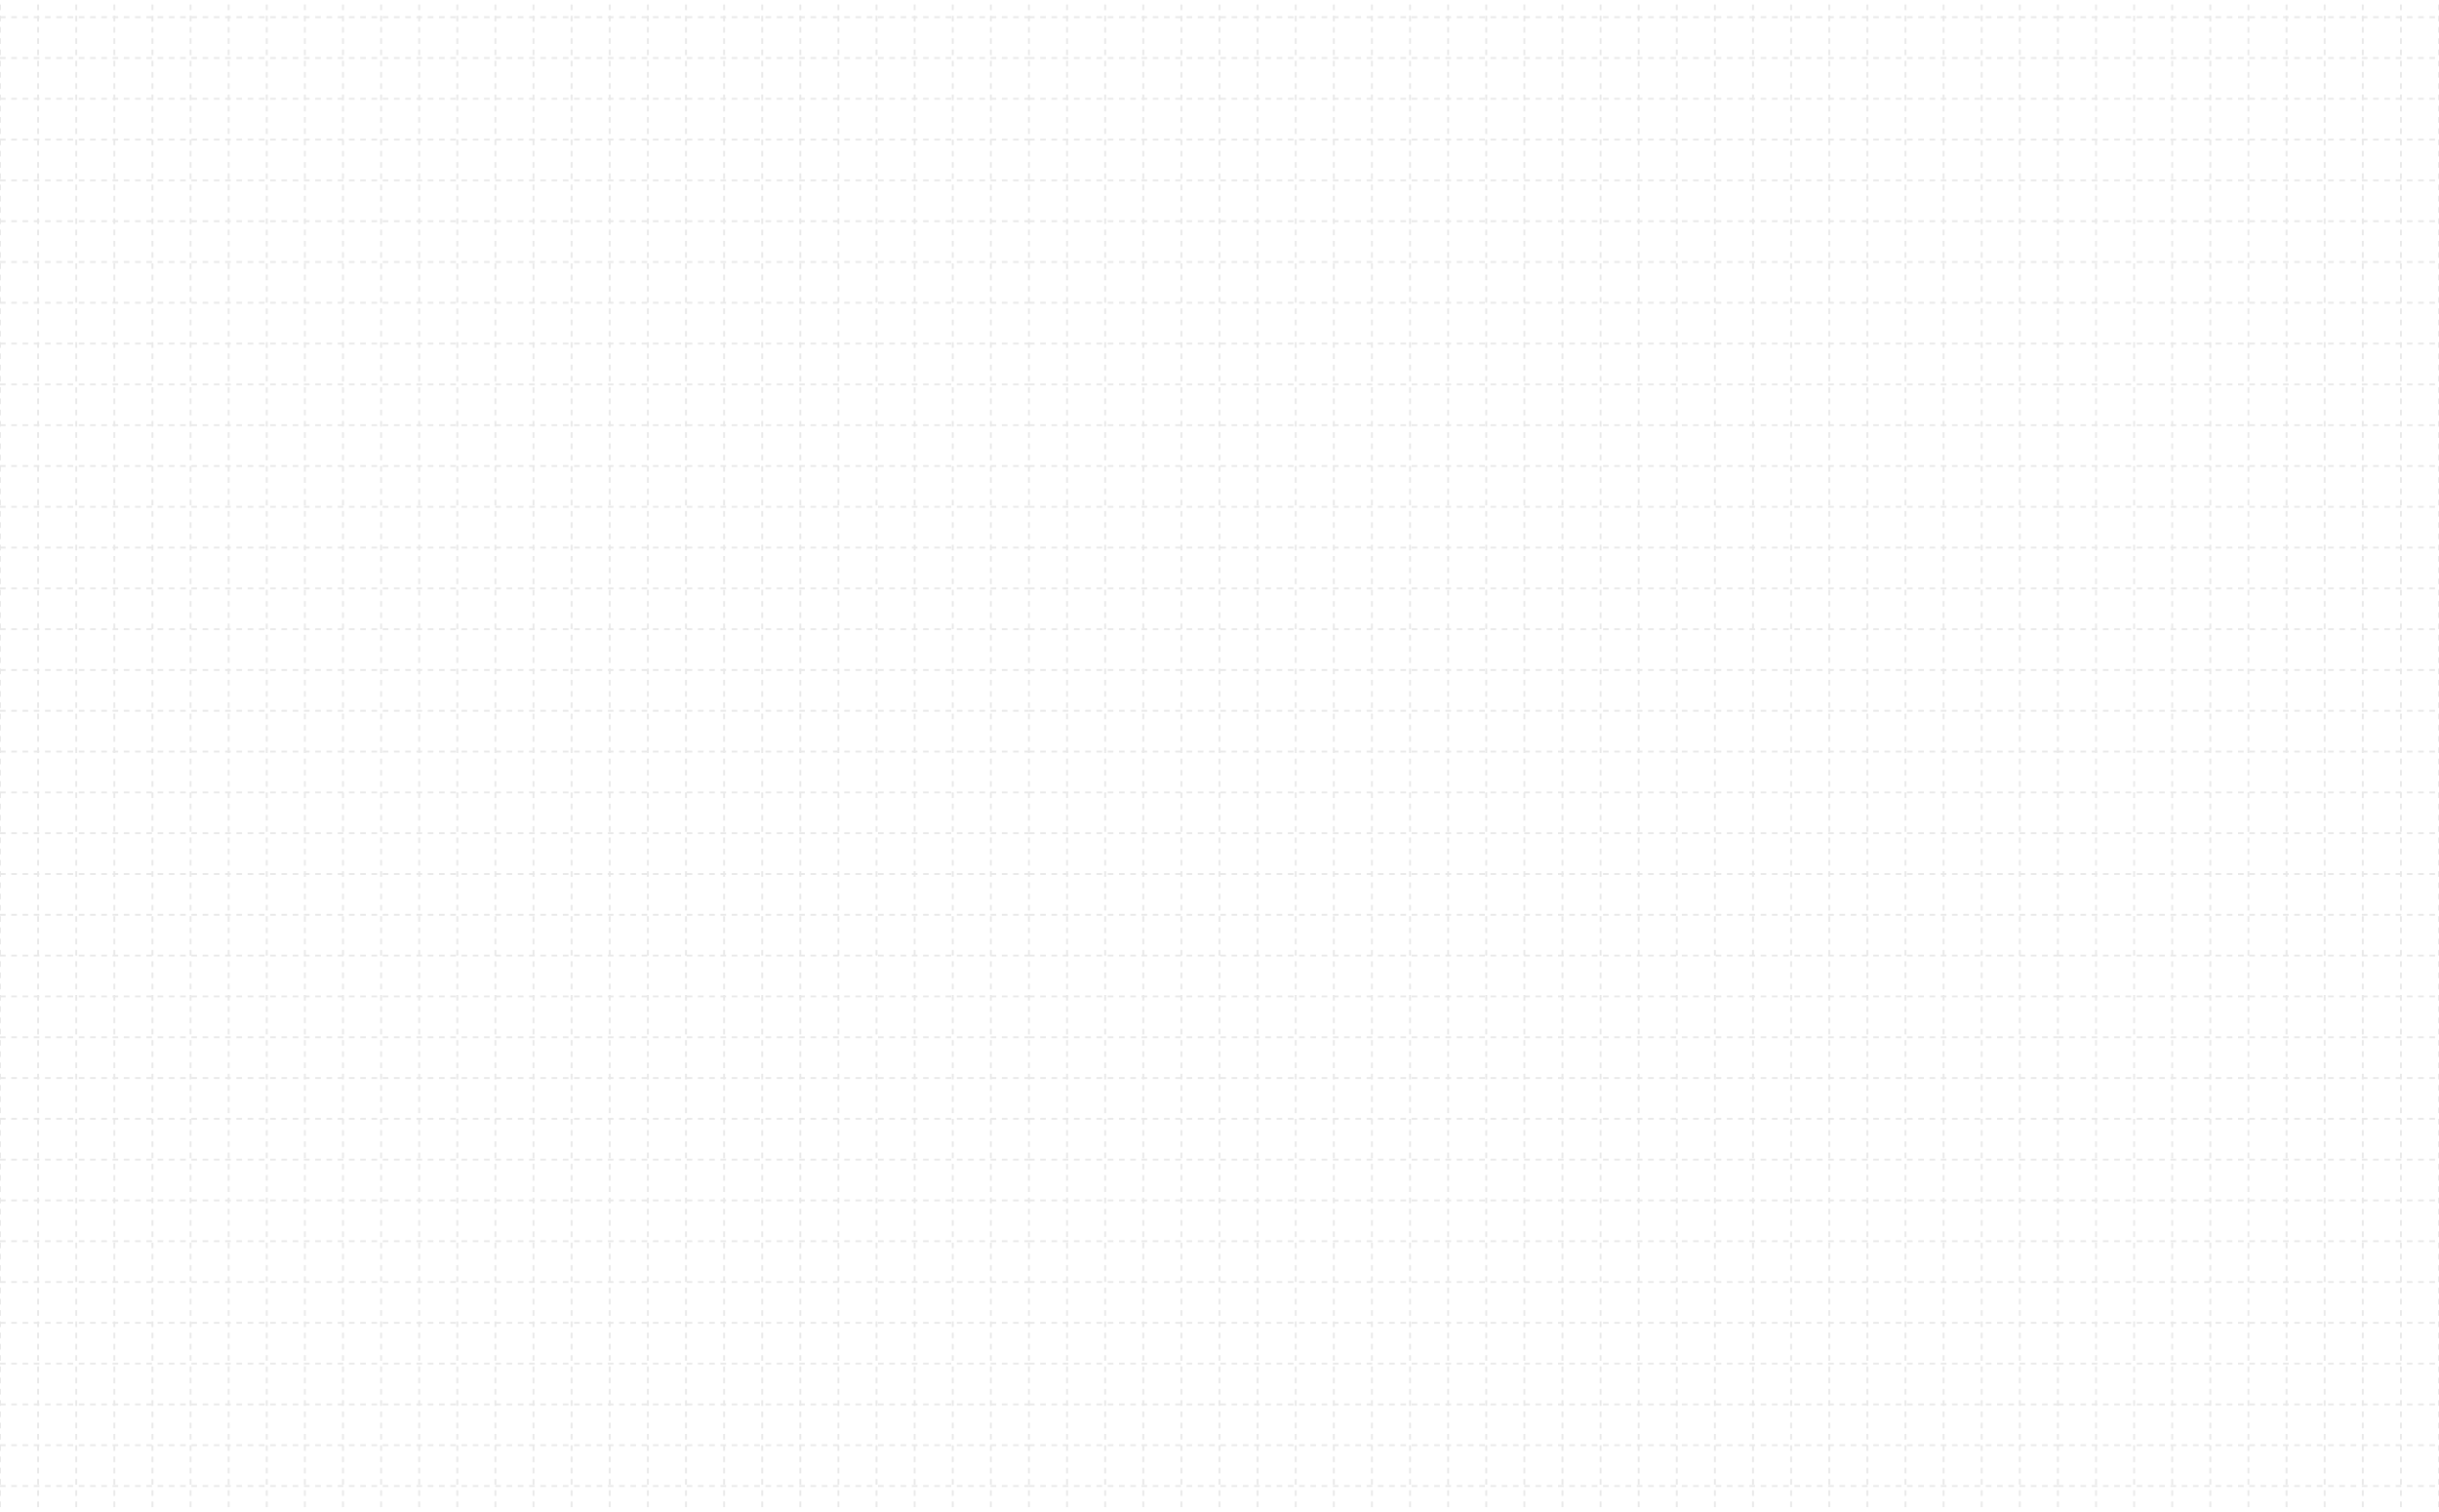 <svg width="1300" height="806" viewBox="0 0 1300 806" fill="none" xmlns="http://www.w3.org/2000/svg">
<path d="M568.75 -99.594V944.406" stroke="#E9E9E9" stroke-dasharray="3 3"/>
<path d="M589.062 -99.594V944.406" stroke="#E9E9E9" stroke-dasharray="3 3"/>
<path d="M609.375 -99.594V944.406" stroke="#E9E9E9" stroke-dasharray="3 3"/>
<path d="M629.688 -99.594V944.406" stroke="#E9E9E9" stroke-dasharray="3 3"/>
<path d="M650 -99.594V944.406" stroke="#E9E9E9" stroke-dasharray="3 3"/>
<path d="M670.312 -99.594V944.406" stroke="#E9E9E9" stroke-dasharray="3 3"/>
<path d="M690.625 -99.594V944.406" stroke="#E9E9E9" stroke-dasharray="3 3"/>
<path d="M710.938 -99.594V944.406" stroke="#E9E9E9" stroke-dasharray="3 3"/>
<path d="M731.25 -99.594V944.406" stroke="#E9E9E9" stroke-dasharray="3 3"/>
<path d="M751.562 -99.594V944.406" stroke="#E9E9E9" stroke-dasharray="3 3"/>
<path d="M771.875 -99.594V944.406" stroke="#E9E9E9" stroke-dasharray="3 3"/>
<path d="M792.188 -99.594V944.406" stroke="#E9E9E9" stroke-dasharray="3 3"/>
<path d="M812.5 -99.594V944.406" stroke="#E9E9E9" stroke-dasharray="3 3"/>
<path d="M832.812 -99.594V944.406" stroke="#E9E9E9" stroke-dasharray="3 3"/>
<path d="M853.125 -99.594V944.406" stroke="#E9E9E9" stroke-dasharray="3 3"/>
<path d="M873.438 -99.594V944.406" stroke="#E9E9E9" stroke-dasharray="3 3"/>
<path d="M893.75 -99.594V944.406" stroke="#E9E9E9" stroke-dasharray="3 3"/>
<path d="M914.062 -99.594V944.406" stroke="#E9E9E9" stroke-dasharray="3 3"/>
<path d="M934.375 -99.594V944.406" stroke="#E9E9E9" stroke-dasharray="3 3"/>
<path d="M954.688 -99.594V944.406" stroke="#E9E9E9" stroke-dasharray="3 3"/>
<path d="M975 -99.594V944.406" stroke="#E9E9E9" stroke-dasharray="3 3"/>
<path d="M995.312 -99.594V944.406" stroke="#E9E9E9" stroke-dasharray="3 3"/>
<path d="M1015.62 -99.594V944.406" stroke="#E9E9E9" stroke-dasharray="3 3"/>
<path d="M1035.94 -99.594V944.406" stroke="#E9E9E9" stroke-dasharray="3 3"/>
<path d="M1056.25 -99.594V944.406" stroke="#E9E9E9" stroke-dasharray="3 3"/>
<path d="M1076.56 -99.594V944.406" stroke="#E9E9E9" stroke-dasharray="3 3"/>
<path d="M1096.88 -99.594V944.406" stroke="#E9E9E9" stroke-dasharray="3 3"/>
<path d="M1117.19 -99.594V944.406" stroke="#E9E9E9" stroke-dasharray="3 3"/>
<path d="M1137.5 -99.594V944.406" stroke="#E9E9E9" stroke-dasharray="3 3"/>
<path d="M1157.81 -99.594V944.406" stroke="#E9E9E9" stroke-dasharray="3 3"/>
<path d="M1178.12 -99.594V944.406" stroke="#E9E9E9" stroke-dasharray="3 3"/>
<path d="M1198.44 -99.594V944.406" stroke="#E9E9E9" stroke-dasharray="3 3"/>
<path d="M1218.75 -99.594V944.406" stroke="#E9E9E9" stroke-dasharray="3 3"/>
<path d="M1239.06 -99.594V944.406" stroke="#E9E9E9" stroke-dasharray="3 3"/>
<path d="M1259.38 -99.594V944.406" stroke="#E9E9E9" stroke-dasharray="3 3"/>
<path d="M1279.69 -99.594V944.406" stroke="#E9E9E9" stroke-dasharray="3 3"/>
<path d="M1300 -99.594V944.406" stroke="#E9E9E9" stroke-dasharray="3 3"/>
<path d="M0 -99.594V944.406" stroke="#E9E9E9" stroke-dasharray="3 3"/>
<path d="M20.312 -99.594V944.406" stroke="#E9E9E9" stroke-dasharray="3 3"/>
<path d="M40.625 -99.594V944.406" stroke="#E9E9E9" stroke-dasharray="3 3"/>
<path d="M60.938 -99.594V944.406" stroke="#E9E9E9" stroke-dasharray="3 3"/>
<path d="M81.25 -99.594V944.406" stroke="#E9E9E9" stroke-dasharray="3 3"/>
<path d="M101.562 -99.594V944.406" stroke="#E9E9E9" stroke-dasharray="3 3"/>
<path d="M121.875 -99.594V944.406" stroke="#E9E9E9" stroke-dasharray="3 3"/>
<path d="M142.188 -99.594V944.406" stroke="#E9E9E9" stroke-dasharray="3 3"/>
<path d="M162.5 -99.594V944.406" stroke="#E9E9E9" stroke-dasharray="3 3"/>
<path d="M182.812 -99.594V944.406" stroke="#E9E9E9" stroke-dasharray="3 3"/>
<path d="M203.125 -99.594V944.406" stroke="#E9E9E9" stroke-dasharray="3 3"/>
<path d="M223.438 -99.594V944.406" stroke="#E9E9E9" stroke-dasharray="3 3"/>
<path d="M243.75 -99.594V944.406" stroke="#E9E9E9" stroke-dasharray="3 3"/>
<path d="M264.062 -99.594V944.406" stroke="#E9E9E9" stroke-dasharray="3 3"/>
<path d="M284.375 -99.594V944.406" stroke="#E9E9E9" stroke-dasharray="3 3"/>
<path d="M304.688 -99.594V944.406" stroke="#E9E9E9" stroke-dasharray="3 3"/>
<path d="M325 -99.594V944.406" stroke="#E9E9E9" stroke-dasharray="3 3"/>
<path d="M345.312 -99.594V944.406" stroke="#E9E9E9" stroke-dasharray="3 3"/>
<path d="M365.625 -99.594V944.406" stroke="#E9E9E9" stroke-dasharray="3 3"/>
<path d="M385.938 -99.594V944.406" stroke="#E9E9E9" stroke-dasharray="3 3"/>
<path d="M406.25 -99.594V944.406" stroke="#E9E9E9" stroke-dasharray="3 3"/>
<path d="M426.562 -99.594V944.406" stroke="#E9E9E9" stroke-dasharray="3 3"/>
<path d="M446.875 -99.594V944.406" stroke="#E9E9E9" stroke-dasharray="3 3"/>
<path d="M467.188 -99.594V944.406" stroke="#E9E9E9" stroke-dasharray="3 3"/>
<path d="M487.5 -99.594V944.406" stroke="#E9E9E9" stroke-dasharray="3 3"/>
<path d="M507.812 -99.594V944.406" stroke="#E9E9E9" stroke-dasharray="3 3"/>
<path d="M528.125 -99.594V944.406" stroke="#E9E9E9" stroke-dasharray="3 3"/>
<path d="M548.438 -99.594V944.406" stroke="#E9E9E9" stroke-dasharray="3 3"/>
<path d="M0 9.156H548.438" stroke="#E9E9E9" stroke-dasharray="3 3"/>
<path d="M0 30.906H548.438" stroke="#E9E9E9" stroke-dasharray="3 3"/>
<path d="M0 52.656H548.438" stroke="#E9E9E9" stroke-dasharray="3 3"/>
<path d="M0 74.406H548.438" stroke="#E9E9E9" stroke-dasharray="3 3"/>
<path d="M0 96.156H548.438" stroke="#E9E9E9" stroke-dasharray="3 3"/>
<path d="M0 117.906H548.438" stroke="#E9E9E9" stroke-dasharray="3 3"/>
<path d="M0 139.656H548.438" stroke="#E9E9E9" stroke-dasharray="3 3"/>
<path d="M0 161.406H548.438" stroke="#E9E9E9" stroke-dasharray="3 3"/>
<path d="M0 183.156H548.438" stroke="#E9E9E9" stroke-dasharray="3 3"/>
<path d="M0 204.906H548.438" stroke="#E9E9E9" stroke-dasharray="3 3"/>
<path d="M0 226.656H548.438" stroke="#E9E9E9" stroke-dasharray="3 3"/>
<path d="M0 248.406H548.438" stroke="#E9E9E9" stroke-dasharray="3 3"/>
<path d="M0 270.156H548.438" stroke="#E9E9E9" stroke-dasharray="3 3"/>
<path d="M0 291.906H548.438" stroke="#E9E9E9" stroke-dasharray="3 3"/>
<path d="M0 313.656H548.438" stroke="#E9E9E9" stroke-dasharray="3 3"/>
<path d="M0 335.406H548.438" stroke="#E9E9E9" stroke-dasharray="3 3"/>
<path d="M0 357.156H548.438" stroke="#E9E9E9" stroke-dasharray="3 3"/>
<path d="M0 378.906H548.438" stroke="#E9E9E9" stroke-dasharray="3 3"/>
<path d="M0 400.656H548.438" stroke="#E9E9E9" stroke-dasharray="3 3"/>
<path d="M0 422.406H548.438" stroke="#E9E9E9" stroke-dasharray="3 3"/>
<path d="M0 444.156H548.438" stroke="#E9E9E9" stroke-dasharray="3 3"/>
<path d="M0 465.906H548.438" stroke="#E9E9E9" stroke-dasharray="3 3"/>
<path d="M0 487.656H548.438" stroke="#E9E9E9" stroke-dasharray="3 3"/>
<path d="M0 509.406H548.438" stroke="#E9E9E9" stroke-dasharray="3 3"/>
<path d="M0 531.156H548.438" stroke="#E9E9E9" stroke-dasharray="3 3"/>
<path d="M0 552.906H548.438" stroke="#E9E9E9" stroke-dasharray="3 3"/>
<path d="M0 574.656H548.438" stroke="#E9E9E9" stroke-dasharray="3 3"/>
<path d="M0 596.406H548.438" stroke="#E9E9E9" stroke-dasharray="3 3"/>
<path d="M0 618.156H548.438" stroke="#E9E9E9" stroke-dasharray="3 3"/>
<path d="M0 639.906H548.438" stroke="#E9E9E9" stroke-dasharray="3 3"/>
<path d="M0 661.656H548.438" stroke="#E9E9E9" stroke-dasharray="3 3"/>
<path d="M0 683.406H548.438" stroke="#E9E9E9" stroke-dasharray="3 3"/>
<path d="M0 705.156H548.438" stroke="#E9E9E9" stroke-dasharray="3 3"/>
<path d="M0 726.906H548.438" stroke="#E9E9E9" stroke-dasharray="3 3"/>
<path d="M0 748.656H548.438" stroke="#E9E9E9" stroke-dasharray="3 3"/>
<path d="M0 770.406H548.438" stroke="#E9E9E9" stroke-dasharray="3 3"/>
<path d="M0 792.156H548.438" stroke="#E9E9E9" stroke-dasharray="3 3"/>
<path d="M548.438 9.156H1096.88" stroke="#E9E9E9" stroke-dasharray="3 3"/>
<path d="M548.438 30.906H1096.88" stroke="#E9E9E9" stroke-dasharray="3 3"/>
<path d="M548.438 52.656H1096.88" stroke="#E9E9E9" stroke-dasharray="3 3"/>
<path d="M548.438 74.406H1096.88" stroke="#E9E9E9" stroke-dasharray="3 3"/>
<path d="M548.438 96.156H1096.88" stroke="#E9E9E9" stroke-dasharray="3 3"/>
<path d="M548.438 117.906H1096.88" stroke="#E9E9E9" stroke-dasharray="3 3"/>
<path d="M548.438 139.656H1096.88" stroke="#E9E9E9" stroke-dasharray="3 3"/>
<path d="M548.438 161.406H1096.88" stroke="#E9E9E9" stroke-dasharray="3 3"/>
<path d="M548.438 183.156H1096.88" stroke="#E9E9E9" stroke-dasharray="3 3"/>
<path d="M548.438 204.906H1096.88" stroke="#E9E9E9" stroke-dasharray="3 3"/>
<path d="M548.438 226.656H1096.88" stroke="#E9E9E9" stroke-dasharray="3 3"/>
<path d="M548.438 248.406H1096.88" stroke="#E9E9E9" stroke-dasharray="3 3"/>
<path d="M548.438 270.156H1096.88" stroke="#E9E9E9" stroke-dasharray="3 3"/>
<path d="M548.438 291.906H1096.88" stroke="#E9E9E9" stroke-dasharray="3 3"/>
<path d="M548.438 313.656H1096.88" stroke="#E9E9E9" stroke-dasharray="3 3"/>
<path d="M548.438 335.406H1096.88" stroke="#E9E9E9" stroke-dasharray="3 3"/>
<path d="M548.438 357.156H1096.88" stroke="#E9E9E9" stroke-dasharray="3 3"/>
<path d="M548.438 378.906H1096.88" stroke="#E9E9E9" stroke-dasharray="3 3"/>
<path d="M548.438 400.656H1096.88" stroke="#E9E9E9" stroke-dasharray="3 3"/>
<path d="M548.438 422.406H1096.88" stroke="#E9E9E9" stroke-dasharray="3 3"/>
<path d="M548.438 444.156H1096.88" stroke="#E9E9E9" stroke-dasharray="3 3"/>
<path d="M548.438 465.906H1096.88" stroke="#E9E9E9" stroke-dasharray="3 3"/>
<path d="M548.438 487.656H1096.88" stroke="#E9E9E9" stroke-dasharray="3 3"/>
<path d="M548.438 509.406H1096.88" stroke="#E9E9E9" stroke-dasharray="3 3"/>
<path d="M548.438 531.156H1096.88" stroke="#E9E9E9" stroke-dasharray="3 3"/>
<path d="M548.438 552.906H1096.88" stroke="#E9E9E9" stroke-dasharray="3 3"/>
<path d="M548.438 574.656H1096.88" stroke="#E9E9E9" stroke-dasharray="3 3"/>
<path d="M548.438 596.406H1096.88" stroke="#E9E9E9" stroke-dasharray="3 3"/>
<path d="M548.438 618.156H1096.88" stroke="#E9E9E9" stroke-dasharray="3 3"/>
<path d="M548.438 639.906H1096.88" stroke="#E9E9E9" stroke-dasharray="3 3"/>
<path d="M548.438 661.656H1096.88" stroke="#E9E9E9" stroke-dasharray="3 3"/>
<path d="M548.438 683.406H1096.88" stroke="#E9E9E9" stroke-dasharray="3 3"/>
<path d="M548.438 705.156H1096.88" stroke="#E9E9E9" stroke-dasharray="3 3"/>
<path d="M548.438 726.906H1096.88" stroke="#E9E9E9" stroke-dasharray="3 3"/>
<path d="M548.438 748.656H1096.88" stroke="#E9E9E9" stroke-dasharray="3 3"/>
<path d="M548.438 770.406H1096.88" stroke="#E9E9E9" stroke-dasharray="3 3"/>
<path d="M548.438 792.156H1096.88" stroke="#E9E9E9" stroke-dasharray="3 3"/>
<path d="M1096.88 9.156H1300" stroke="#E9E9E9" stroke-dasharray="3 3"/>
<path d="M1096.88 30.906H1300" stroke="#E9E9E9" stroke-dasharray="3 3"/>
<path d="M1096.88 52.656H1300" stroke="#E9E9E9" stroke-dasharray="3 3"/>
<path d="M1096.88 74.406H1300" stroke="#E9E9E9" stroke-dasharray="3 3"/>
<path d="M1096.88 96.156H1300" stroke="#E9E9E9" stroke-dasharray="3 3"/>
<path d="M1096.88 117.906H1300" stroke="#E9E9E9" stroke-dasharray="3 3"/>
<path d="M1096.88 139.656H1300" stroke="#E9E9E9" stroke-dasharray="3 3"/>
<path d="M1096.88 161.406H1300" stroke="#E9E9E9" stroke-dasharray="3 3"/>
<path d="M1096.88 183.156H1300" stroke="#E9E9E9" stroke-dasharray="3 3"/>
<path d="M1096.88 204.906H1300" stroke="#E9E9E9" stroke-dasharray="3 3"/>
<path d="M1096.88 226.656H1300" stroke="#E9E9E9" stroke-dasharray="3 3"/>
<path d="M1096.88 248.406H1300" stroke="#E9E9E9" stroke-dasharray="3 3"/>
<path d="M1096.88 270.156H1300" stroke="#E9E9E9" stroke-dasharray="3 3"/>
<path d="M1096.88 291.906H1300" stroke="#E9E9E9" stroke-dasharray="3 3"/>
<path d="M1096.88 313.656H1300" stroke="#E9E9E9" stroke-dasharray="3 3"/>
<path d="M1096.88 335.406H1300" stroke="#E9E9E9" stroke-dasharray="3 3"/>
<path d="M1096.88 357.156H1300" stroke="#E9E9E9" stroke-dasharray="3 3"/>
<path d="M1096.88 378.906H1300" stroke="#E9E9E9" stroke-dasharray="3 3"/>
<path d="M1096.88 400.656H1300" stroke="#E9E9E9" stroke-dasharray="3 3"/>
<path d="M1096.88 422.406H1300" stroke="#E9E9E9" stroke-dasharray="3 3"/>
<path d="M1096.88 444.156H1300" stroke="#E9E9E9" stroke-dasharray="3 3"/>
<path d="M1096.88 465.906H1300" stroke="#E9E9E9" stroke-dasharray="3 3"/>
<path d="M1096.88 487.656H1300" stroke="#E9E9E9" stroke-dasharray="3 3"/>
<path d="M1096.88 509.406H1300" stroke="#E9E9E9" stroke-dasharray="3 3"/>
<path d="M1096.88 531.156H1300" stroke="#E9E9E9" stroke-dasharray="3 3"/>
<path d="M1096.88 552.906H1300" stroke="#E9E9E9" stroke-dasharray="3 3"/>
<path d="M1096.88 574.656H1300" stroke="#E9E9E9" stroke-dasharray="3 3"/>
<path d="M1096.88 596.406H1300" stroke="#E9E9E9" stroke-dasharray="3 3"/>
<path d="M1096.88 618.156H1300" stroke="#E9E9E9" stroke-dasharray="3 3"/>
<path d="M1096.88 639.906H1300" stroke="#E9E9E9" stroke-dasharray="3 3"/>
<path d="M1096.88 661.656H1300" stroke="#E9E9E9" stroke-dasharray="3 3"/>
<path d="M1096.88 683.406H1300" stroke="#E9E9E9" stroke-dasharray="3 3"/>
<path d="M1096.88 705.156H1300" stroke="#E9E9E9" stroke-dasharray="3 3"/>
<path d="M1096.88 726.906H1300" stroke="#E9E9E9" stroke-dasharray="3 3"/>
<path d="M1096.88 748.656H1300" stroke="#E9E9E9" stroke-dasharray="3 3"/>
<path d="M1096.88 770.406H1300" stroke="#E9E9E9" stroke-dasharray="3 3"/>
<path d="M1096.88 792.156H1300" stroke="#E9E9E9" stroke-dasharray="3 3"/>
</svg>
